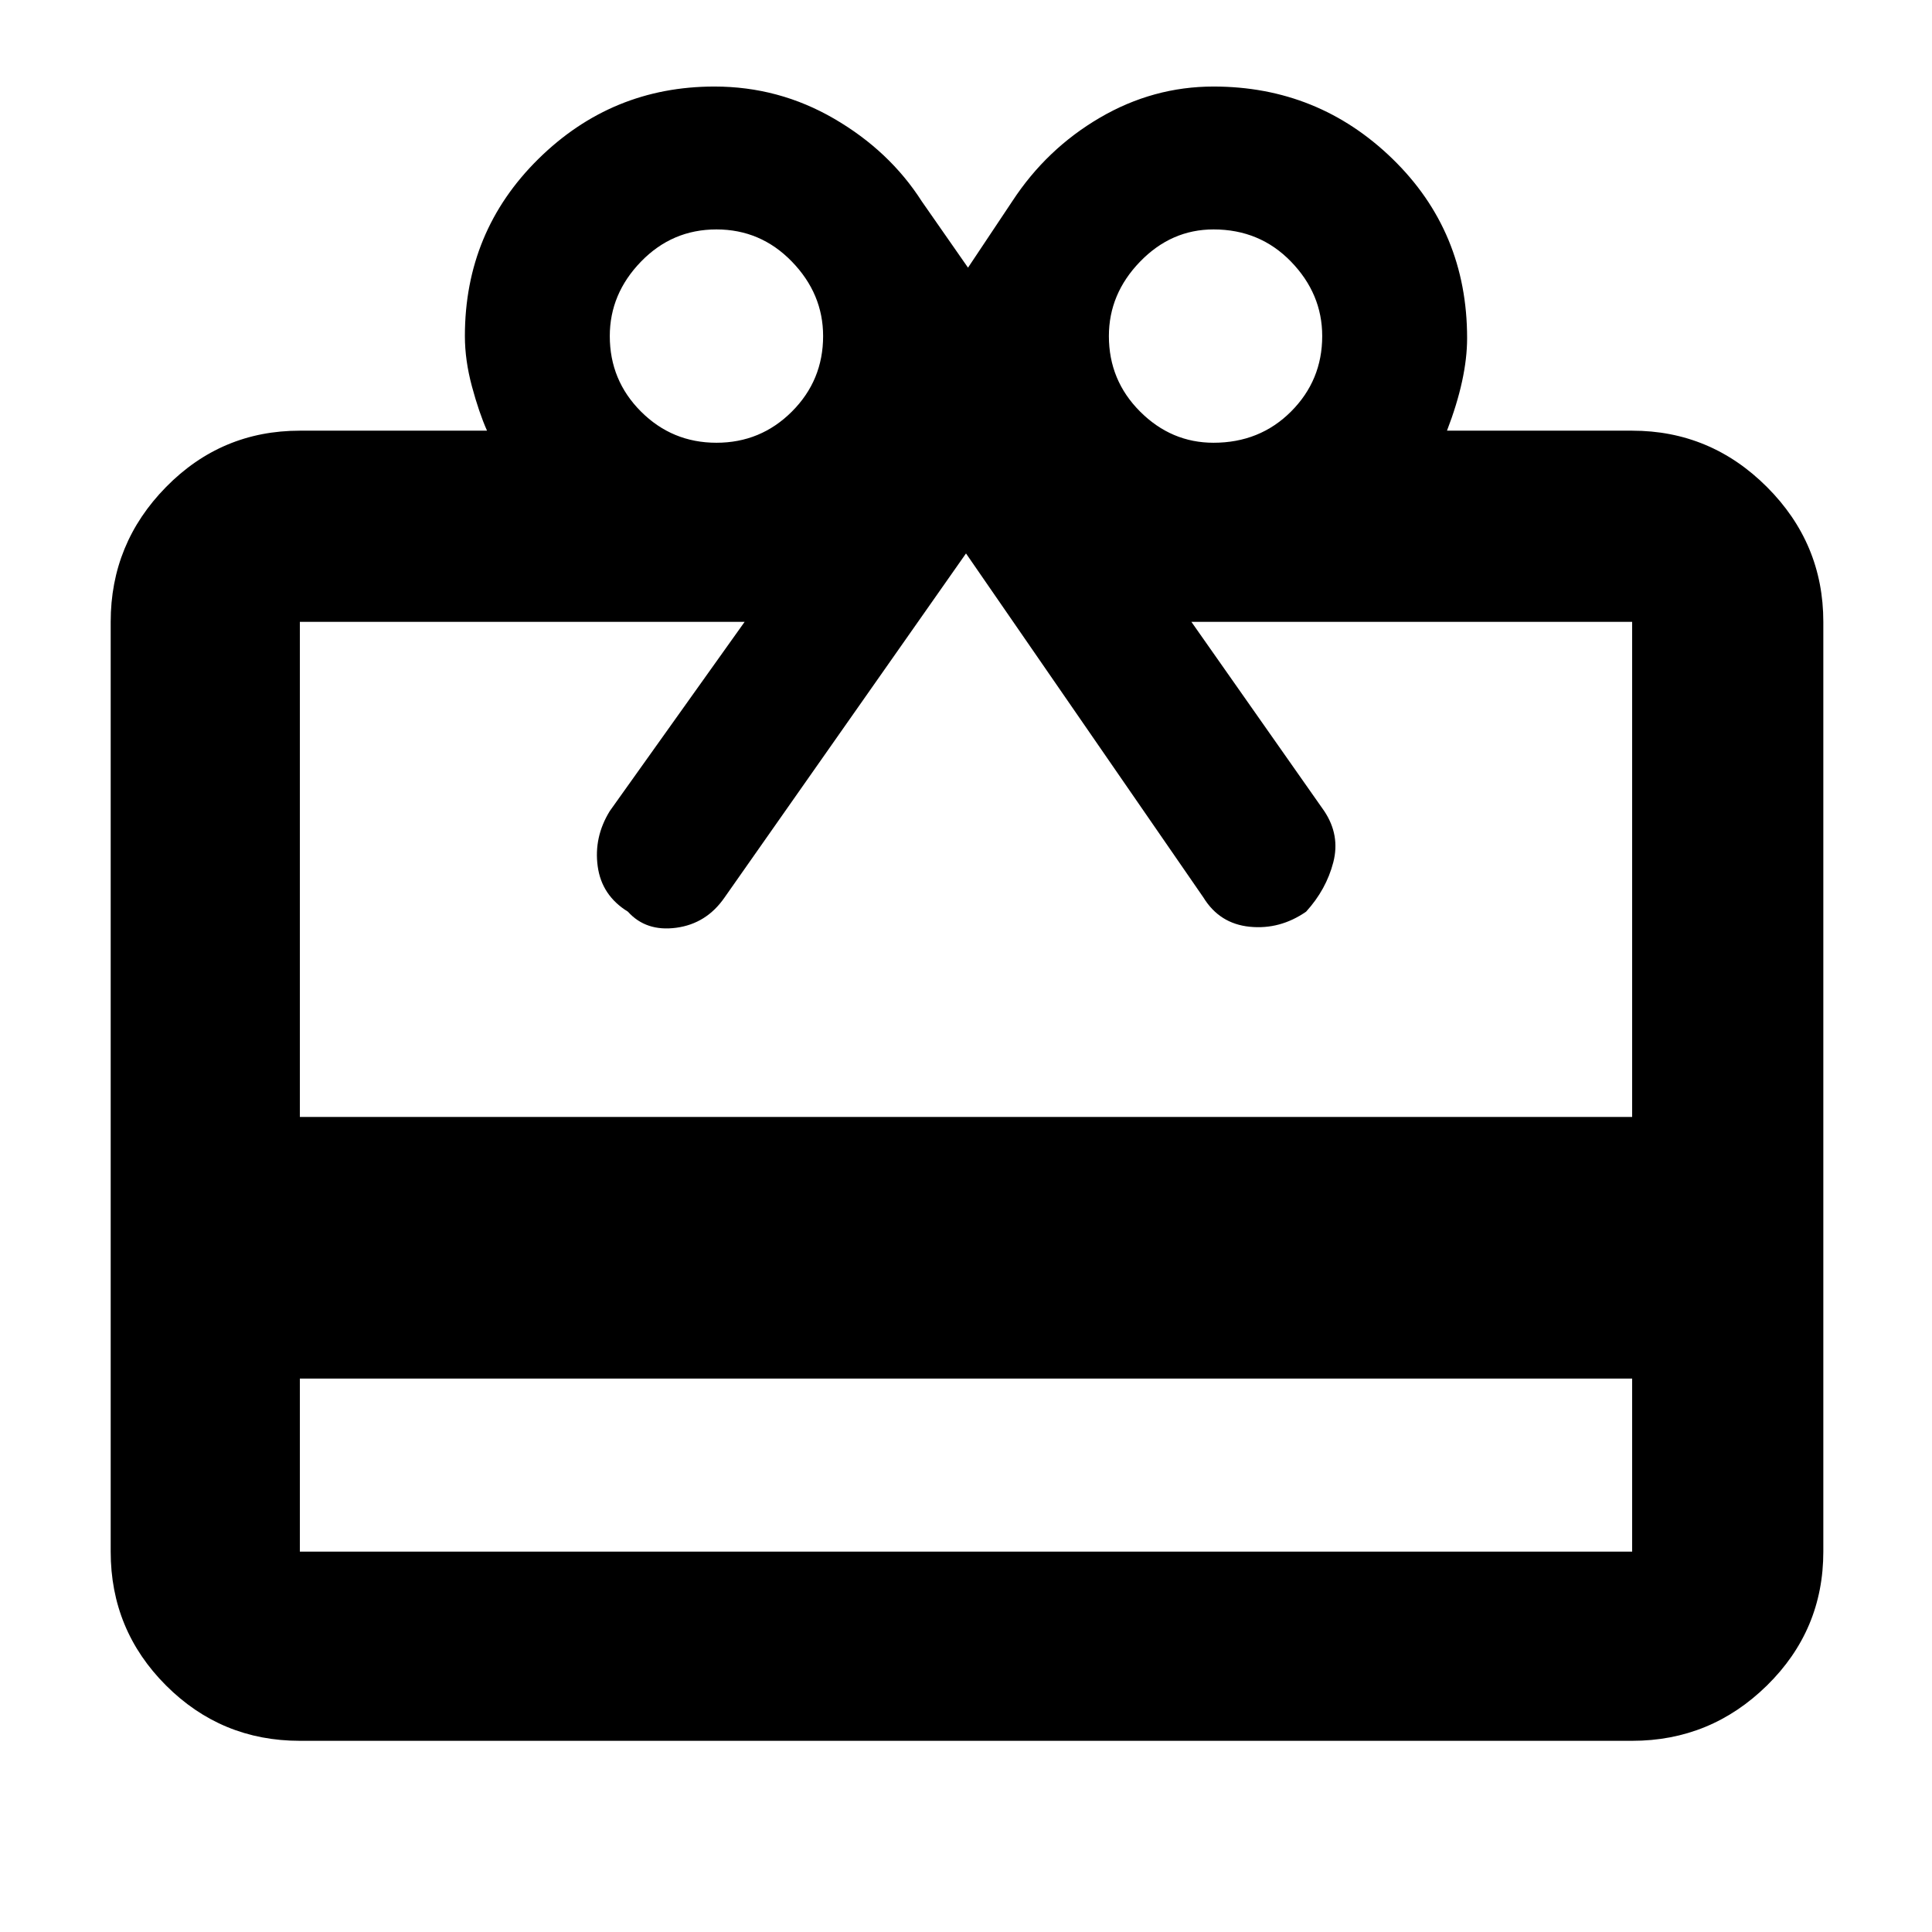 <svg xmlns="http://www.w3.org/2000/svg" height="48" width="48"><path d="M7.45 34.25V38.55Q7.45 38.55 7.45 38.55Q7.45 38.55 7.45 38.55H40.55Q40.55 38.55 40.55 38.55Q40.55 38.55 40.55 38.55V34.25ZM7.45 43.25Q5.5 43.25 4.125 41.875Q2.75 40.5 2.75 38.55V15.45Q2.75 13.5 4.125 12.1Q5.5 10.7 7.45 10.7H12.1Q11.9 10.25 11.725 9.6Q11.55 8.95 11.55 8.35Q11.55 5.75 13.375 3.95Q15.2 2.15 17.75 2.15Q19.35 2.15 20.725 2.95Q22.1 3.75 22.9 5L24.05 6.65L25.15 5Q26 3.7 27.325 2.925Q28.65 2.15 30.15 2.15Q32.75 2.15 34.6 3.95Q36.45 5.75 36.45 8.4Q36.45 8.9 36.325 9.475Q36.2 10.05 35.95 10.7H40.55Q42.5 10.7 43.9 12.1Q45.3 13.5 45.3 15.45V38.55Q45.3 40.5 43.9 41.875Q42.5 43.25 40.55 43.25ZM7.45 27.75H40.55V15.45Q40.55 15.45 40.55 15.45Q40.55 15.45 40.55 15.45H29.6L32.9 20.15Q33.3 20.75 33.125 21.425Q32.95 22.1 32.45 22.65Q31.8 23.1 31.05 23.025Q30.3 22.95 29.9 22.3L24 13.75L18 22.3Q17.55 22.95 16.8 23.05Q16.05 23.15 15.6 22.65Q14.95 22.25 14.85 21.525Q14.75 20.8 15.15 20.15L18.5 15.45H7.45Q7.45 15.45 7.45 15.45Q7.45 15.45 7.45 15.45ZM17.8 11Q18.9 11 19.675 10.225Q20.45 9.45 20.45 8.35Q20.45 7.3 19.675 6.5Q18.9 5.7 17.8 5.7Q16.7 5.7 15.925 6.5Q15.15 7.3 15.15 8.35Q15.15 9.45 15.925 10.225Q16.7 11 17.8 11ZM30.15 11Q31.3 11 32.075 10.225Q32.85 9.45 32.85 8.35Q32.85 7.3 32.075 6.5Q31.3 5.7 30.15 5.7Q29.1 5.7 28.325 6.5Q27.55 7.3 27.55 8.35Q27.55 9.45 28.325 10.225Q29.1 11 30.15 11Z"/></svg>